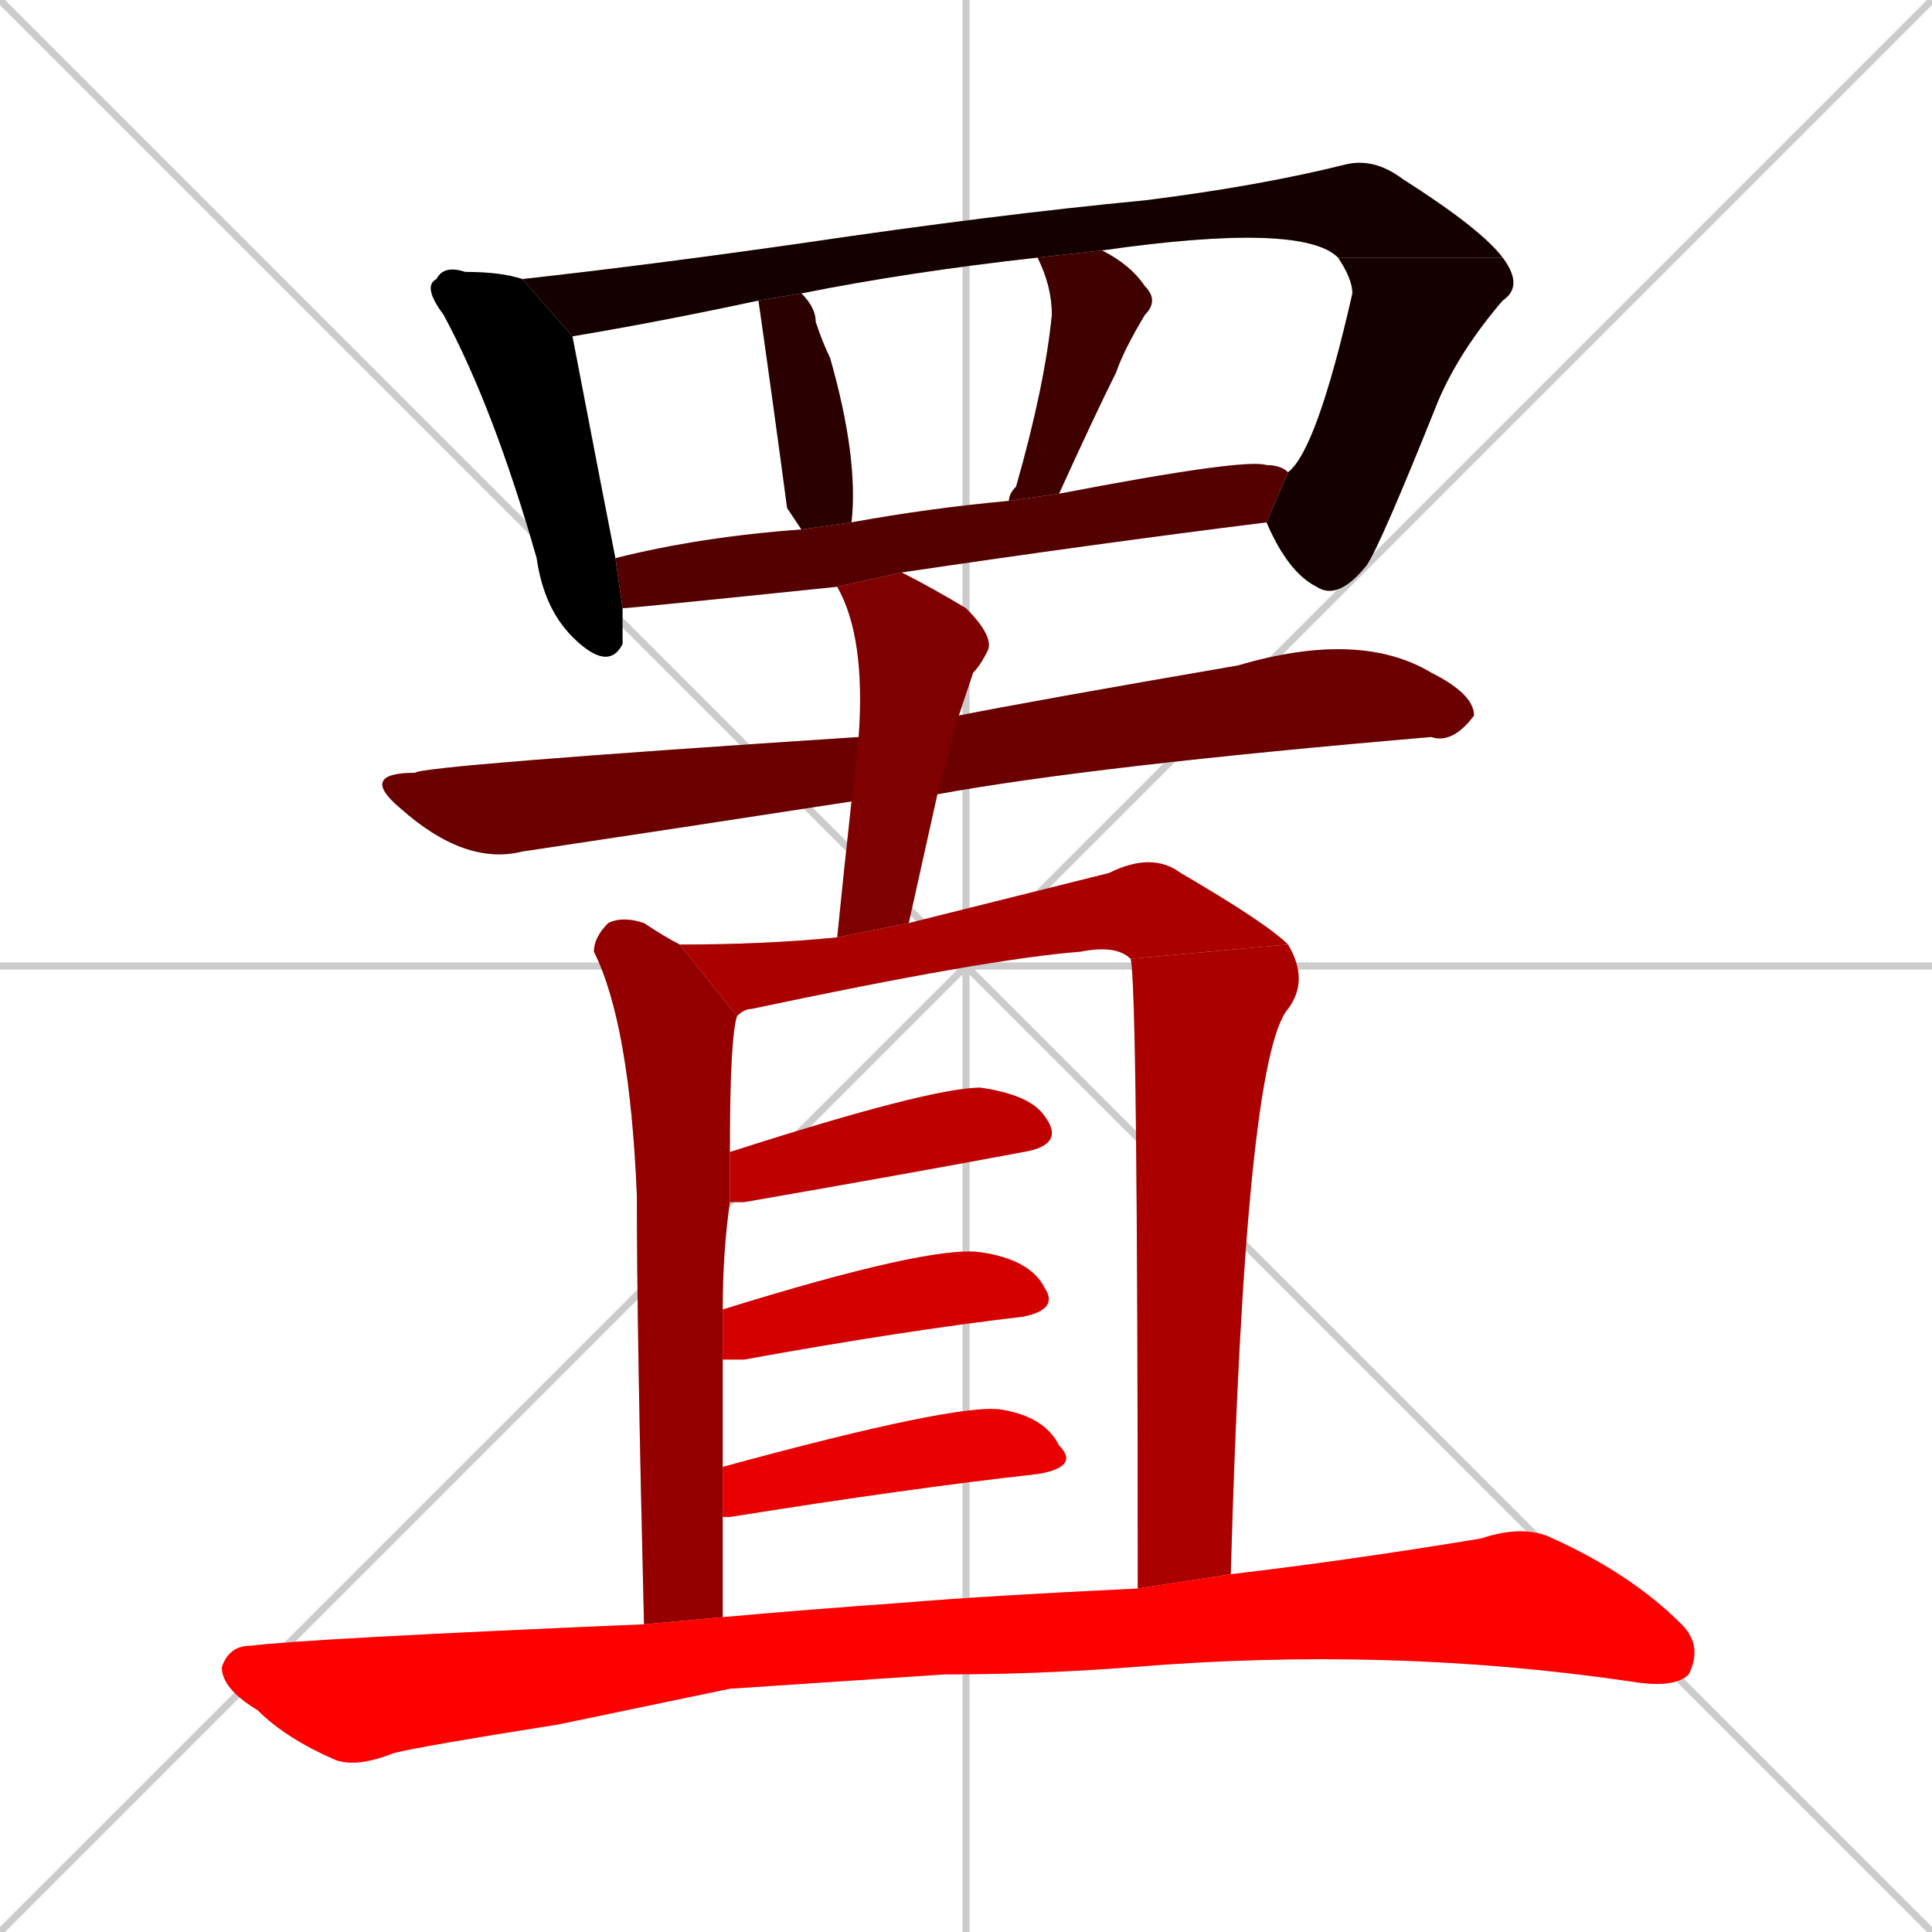 <svg xmlns="http://www.w3.org/2000/svg" xmlns:xlink="http://www.w3.org/1999/xlink" width="270" height="270"><path d="M 0 0 L 270 270 M 270 0 L 0 270 M 135 0 L 135 270 M 0 135 L 270 135" stroke="#CCCCCC" /><path d="M 87 85 Q 87 88 87 90 Q 85 94 80 89 Q 76 85 75 78 Q 69 57 62 44 Q 59 40 61 39 Q 62 37 65 38 Q 70 38 73 39 L 80 47 Q 85 73 86 78" fill="#CCCCCC"/><path d="M 187 36 Q 182 31 154 35 L 145 36 Q 127 38 112 41 L 106 42 Q 92 45 80 47 L 73 39 Q 91 37 112 34 Q 139 30 160 28 Q 176 26 188 23 Q 192 22 196 25 Q 207 32 210 36" fill="#CCCCCC"/><path d="M 180 66 Q 184 63 189 41 Q 189 39 187 36 L 210 36 Q 213 40 210 42 Q 204 49 201 56 Q 193 76 191 79 Q 187 84 184 82 Q 180 80 177 73" fill="#CCCCCC"/><path d="M 112 41 Q 114 43 114 45 Q 115 48 116 50 Q 120 64 119 73 L 112 74 L 110 71 Q 108 56 106 42" fill="#CCCCCC"/><path d="M 154 35 Q 158 37 160 40 Q 162 42 160 44 Q 157 49 156 52 Q 153 58 148 69 L 141 70 Q 141 69 142 68 Q 146 54 147 44 Q 147 40 145 36" fill="#CCCCCC"/><path d="M 117 82 Q 88 85 87 85 L 86 78 Q 98 75 112 74 L 119 73 Q 130 71 141 70 L 148 69 Q 174 64 177 65 Q 179 65 180 66 L 177 73 Q 153 76 126 80" fill="#CCCCCC"/><path d="M 119 112 Q 93 116 73 119 Q 65 121 56 113 Q 50 108 58 108 Q 59 107 120 103 L 134 100 Q 144 98 173 93 Q 190 88 200 94 Q 206 97 206 100 Q 203 104 200 103 Q 153 107 131 111" fill="#CCCCCC"/><path d="M 117 131 Q 118 121 119 112 L 120 103 Q 121 89 117 82 L 126 80 Q 130 82 135 85 Q 139 89 138 91 Q 137 93 136 94 Q 135 97 134 100 L 131 111 Q 129 120 127 129" fill="#CCCCCC"/><path d="M 90 227 Q 89 186 89 167 Q 88 143 83 133 Q 83 131 85 129 Q 87 128 90 129 Q 93 131 95 132 L 103 142 Q 102 145 102 161 L 102 168 Q 101 175 101 183 L 101 190 Q 101 197 101 205 L 101 212 Q 101 219 101 226" fill="#CCCCCC"/><path d="M 95 132 Q 107 132 117 131 L 127 129 Q 143 125 155 122 Q 161 119 165 122 Q 177 129 180 132 L 158 134 Q 156 132 151 133 Q 138 134 105 141 Q 104 141 103 142" fill="#CCCCCC"/><path d="M 159 222 Q 159 137 158 134 L 180 132 Q 183 137 180 141 Q 174 148 172 220" fill="#CCCCCC"/><path d="M 102 161 Q 130 152 137 152 Q 144 153 146 156 Q 149 160 143 161 Q 127 164 104 168 Q 103 168 102 168" fill="#CCCCCC"/><path d="M 101 183 Q 130 174 137 175 Q 144 176 146 180 Q 148 183 143 184 Q 126 186 104 190 Q 102 190 101 190" fill="#CCCCCC"/><path d="M 101 205 Q 134 196 140 197 Q 146 198 148 202 Q 151 205 145 206 Q 127 208 102 212 Q 101 212 101 212" fill="#CCCCCC"/><path d="M 102 236 L 78 241 Q 59 244 55 245 Q 50 247 47 246 Q 40 243 36 239 Q 31 236 31 233 Q 32 230 35 230 Q 43 229 90 227 L 101 226 Q 112 225 126 224 Q 138 223 159 222 L 172 220 Q 189 218 207 215 Q 213 213 217 215 Q 228 220 235 227 Q 238 230 236 234 Q 234 236 228 235 Q 194 230 158 233 Q 145 234 132 234" fill="#CCCCCC"/><path d="M 87 85 Q 87 88 87 90 Q 85 94 80 89 Q 76 85 75 78 Q 69 57 62 44 Q 59 40 61 39 Q 62 37 65 38 Q 70 38 73 39 L 80 47 Q 85 73 86 78" fill="#000000" /><path d="M 187 36 Q 182 31 154 35 L 145 36 Q 127 38 112 41 L 106 42 Q 92 45 80 47 L 73 39 Q 91 37 112 34 Q 139 30 160 28 Q 176 26 188 23 Q 192 22 196 25 Q 207 32 210 36" fill="#150000" /><path d="M 180 66 Q 184 63 189 41 Q 189 39 187 36 L 210 36 Q 213 40 210 42 Q 204 49 201 56 Q 193 76 191 79 Q 187 84 184 82 Q 180 80 177 73" fill="#150000" /><path d="M 112 41 Q 114 43 114 45 Q 115 48 116 50 Q 120 64 119 73 L 112 74 L 110 71 Q 108 56 106 42" fill="#2a0000" /><path d="M 154 35 Q 158 37 160 40 Q 162 42 160 44 Q 157 49 156 52 Q 153 58 148 69 L 141 70 Q 141 69 142 68 Q 146 54 147 44 Q 147 40 145 36" fill="#3f0000" /><path d="M 117 82 Q 88 85 87 85 L 86 78 Q 98 75 112 74 L 119 73 Q 130 71 141 70 L 148 69 Q 174 64 177 65 Q 179 65 180 66 L 177 73 Q 153 76 126 80" fill="#550000" /><path d="M 119 112 Q 93 116 73 119 Q 65 121 56 113 Q 50 108 58 108 Q 59 107 120 103 L 134 100 Q 144 98 173 93 Q 190 88 200 94 Q 206 97 206 100 Q 203 104 200 103 Q 153 107 131 111" fill="#6a0000" /><path d="M 117 131 Q 118 121 119 112 L 120 103 Q 121 89 117 82 L 126 80 Q 130 82 135 85 Q 139 89 138 91 Q 137 93 136 94 Q 135 97 134 100 L 131 111 Q 129 120 127 129" fill="#7f0000" /><path d="M 90 227 Q 89 186 89 167 Q 88 143 83 133 Q 83 131 85 129 Q 87 128 90 129 Q 93 131 95 132 L 103 142 Q 102 145 102 161 L 102 168 Q 101 175 101 183 L 101 190 Q 101 197 101 205 L 101 212 Q 101 219 101 226" fill="#940000" /><path d="M 95 132 Q 107 132 117 131 L 127 129 Q 143 125 155 122 Q 161 119 165 122 Q 177 129 180 132 L 158 134 Q 156 132 151 133 Q 138 134 105 141 Q 104 141 103 142" fill="#aa0000" /><path d="M 159 222 Q 159 137 158 134 L 180 132 Q 183 137 180 141 Q 174 148 172 220" fill="#aa0000" /><path d="M 102 161 Q 130 152 137 152 Q 144 153 146 156 Q 149 160 143 161 Q 127 164 104 168 Q 103 168 102 168" fill="#bf0000" /><path d="M 101 183 Q 130 174 137 175 Q 144 176 146 180 Q 148 183 143 184 Q 126 186 104 190 Q 102 190 101 190" fill="#d40000" /><path d="M 101 205 Q 134 196 140 197 Q 146 198 148 202 Q 151 205 145 206 Q 127 208 102 212 Q 101 212 101 212" fill="#e90000" /><path d="M 102 236 L 78 241 Q 59 244 55 245 Q 50 247 47 246 Q 40 243 36 239 Q 31 236 31 233 Q 32 230 35 230 Q 43 229 90 227 L 101 226 Q 112 225 126 224 Q 138 223 159 222 L 172 220 Q 189 218 207 215 Q 213 213 217 215 Q 228 220 235 227 Q 238 230 236 234 Q 234 236 228 235 Q 194 230 158 233 Q 145 234 132 234" fill="#ff0000" /></svg>